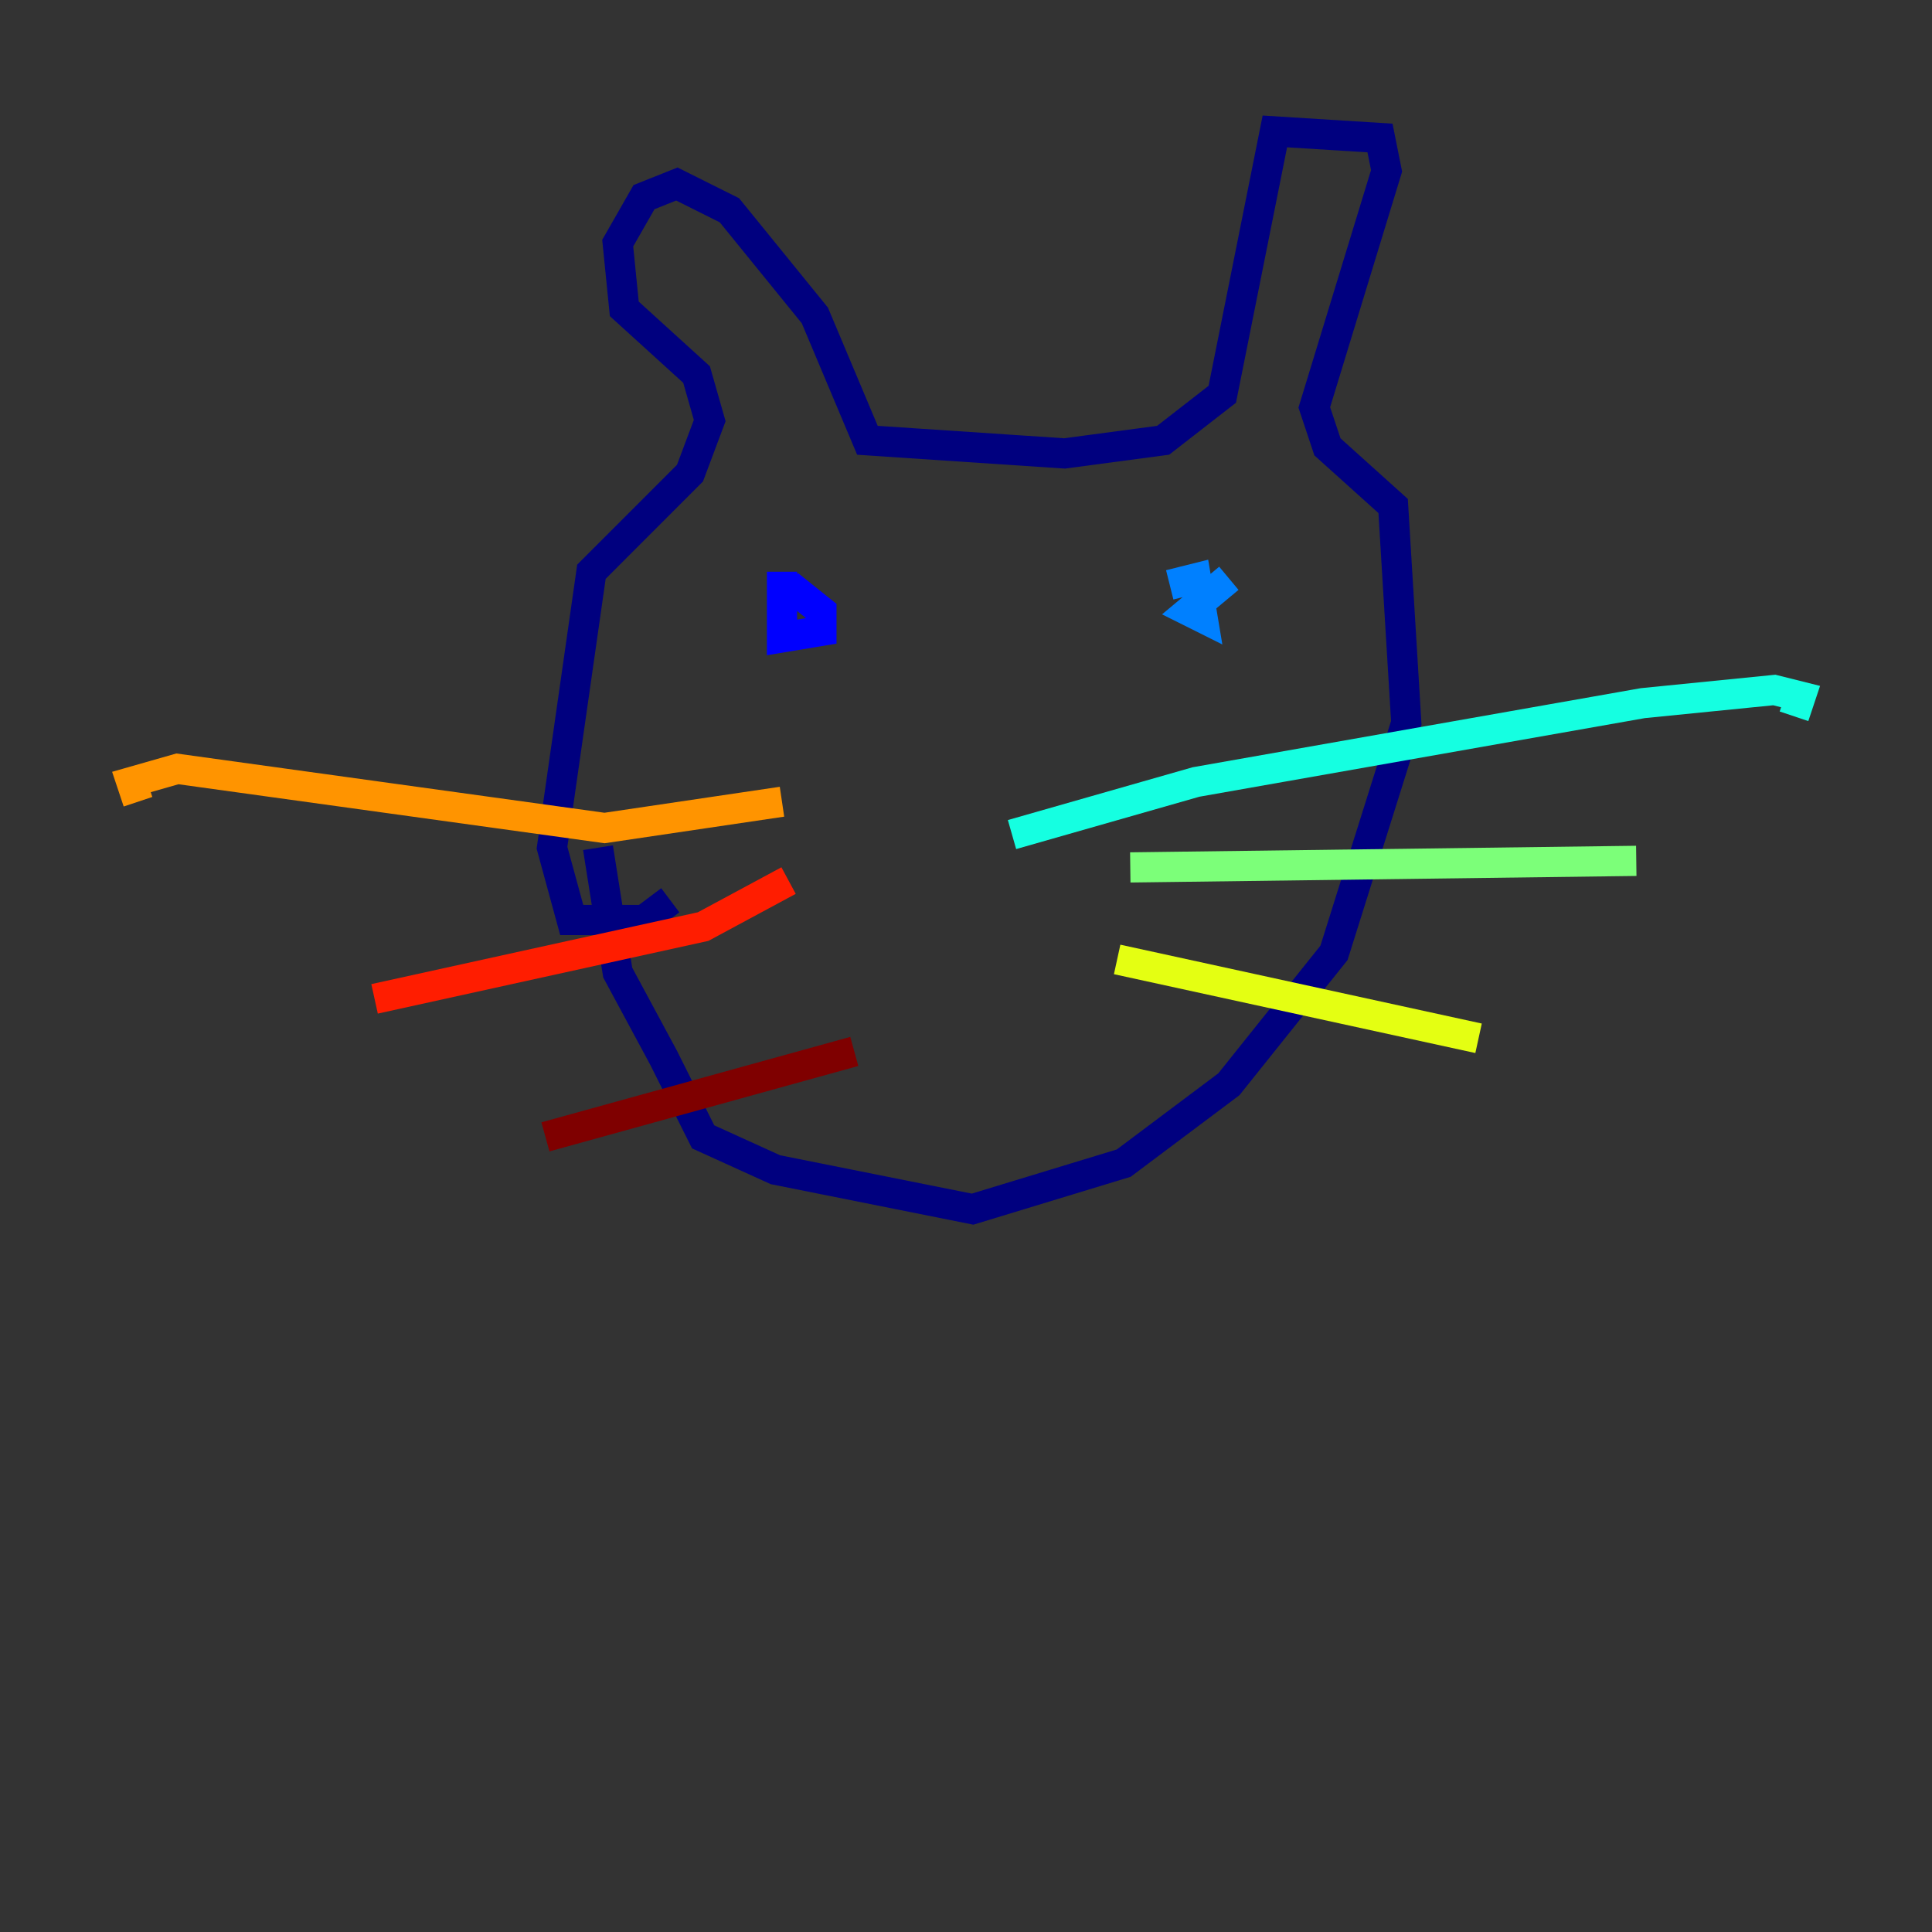 <?xml version="1.0" encoding="utf-8" ?>
<svg baseProfile="tiny" height="128" version="1.2" viewBox="0,0,128,128" width="128" xmlns="http://www.w3.org/2000/svg" xmlns:ev="http://www.w3.org/2001/xml-events" xmlns:xlink="http://www.w3.org/1999/xlink"><rect x="0" y="0" width="128" height="128" fill="#333333" stroke="none"/><defs /><polyline fill="none" points="39.619,56.163 40.925,64.435 43.973,70.095 46.585,75.32 51.374,77.497 64.435,80.109 74.449,77.061 81.415,71.837 88.381,63.129 93.17,47.891 92.299,33.524 87.946,29.605 87.075,26.993 91.864,11.32 91.429,9.143 84.463,8.707 80.98,26.122 77.061,29.17 70.531,30.041 57.469,29.17 53.986,20.898 48.327,13.932 44.843,12.191 42.667,13.061 40.925,16.109 41.361,20.463 46.15,24.816 47.02,27.864 45.714,31.347 39.184,37.878 36.571,56.163 37.878,60.952 42.667,60.952 44.408,59.646" stroke="#00007f" stroke-width="2" /><polyline fill="none" points="51.809,37.878 51.809,42.231 54.422,41.796 54.422,40.49 52.245,38.748" stroke="#0000ff" stroke-width="2" /><polyline fill="none" points="81.415,38.313 78.803,40.49 79.674,40.925 79.238,38.313 77.497,38.748" stroke="#0080ff" stroke-width="2" /><polyline fill="none" points="67.048,55.292 79.238,51.809 108.844,46.585 117.551,45.714 119.293,46.15 118.857,47.456" stroke="#15ffe1" stroke-width="2" /><polyline fill="none" points="74.884,57.469 108.408,57.034" stroke="#7cff79" stroke-width="2" /><polyline fill="none" points="74.014,63.565 97.959,68.789" stroke="#e4ff12" stroke-width="2" /><polyline fill="none" points="51.809,53.116 40.054,54.857 11.755,50.939 8.707,51.809 9.143,53.116" stroke="#ff9400" stroke-width="2" /><polyline fill="none" points="52.245,58.34 46.585,61.388 24.816,66.177" stroke="#ff1d00" stroke-width="2" /><polyline fill="none" points="56.599,69.66 36.136,75.32" stroke="#7f0000" stroke-width="2" /></svg>